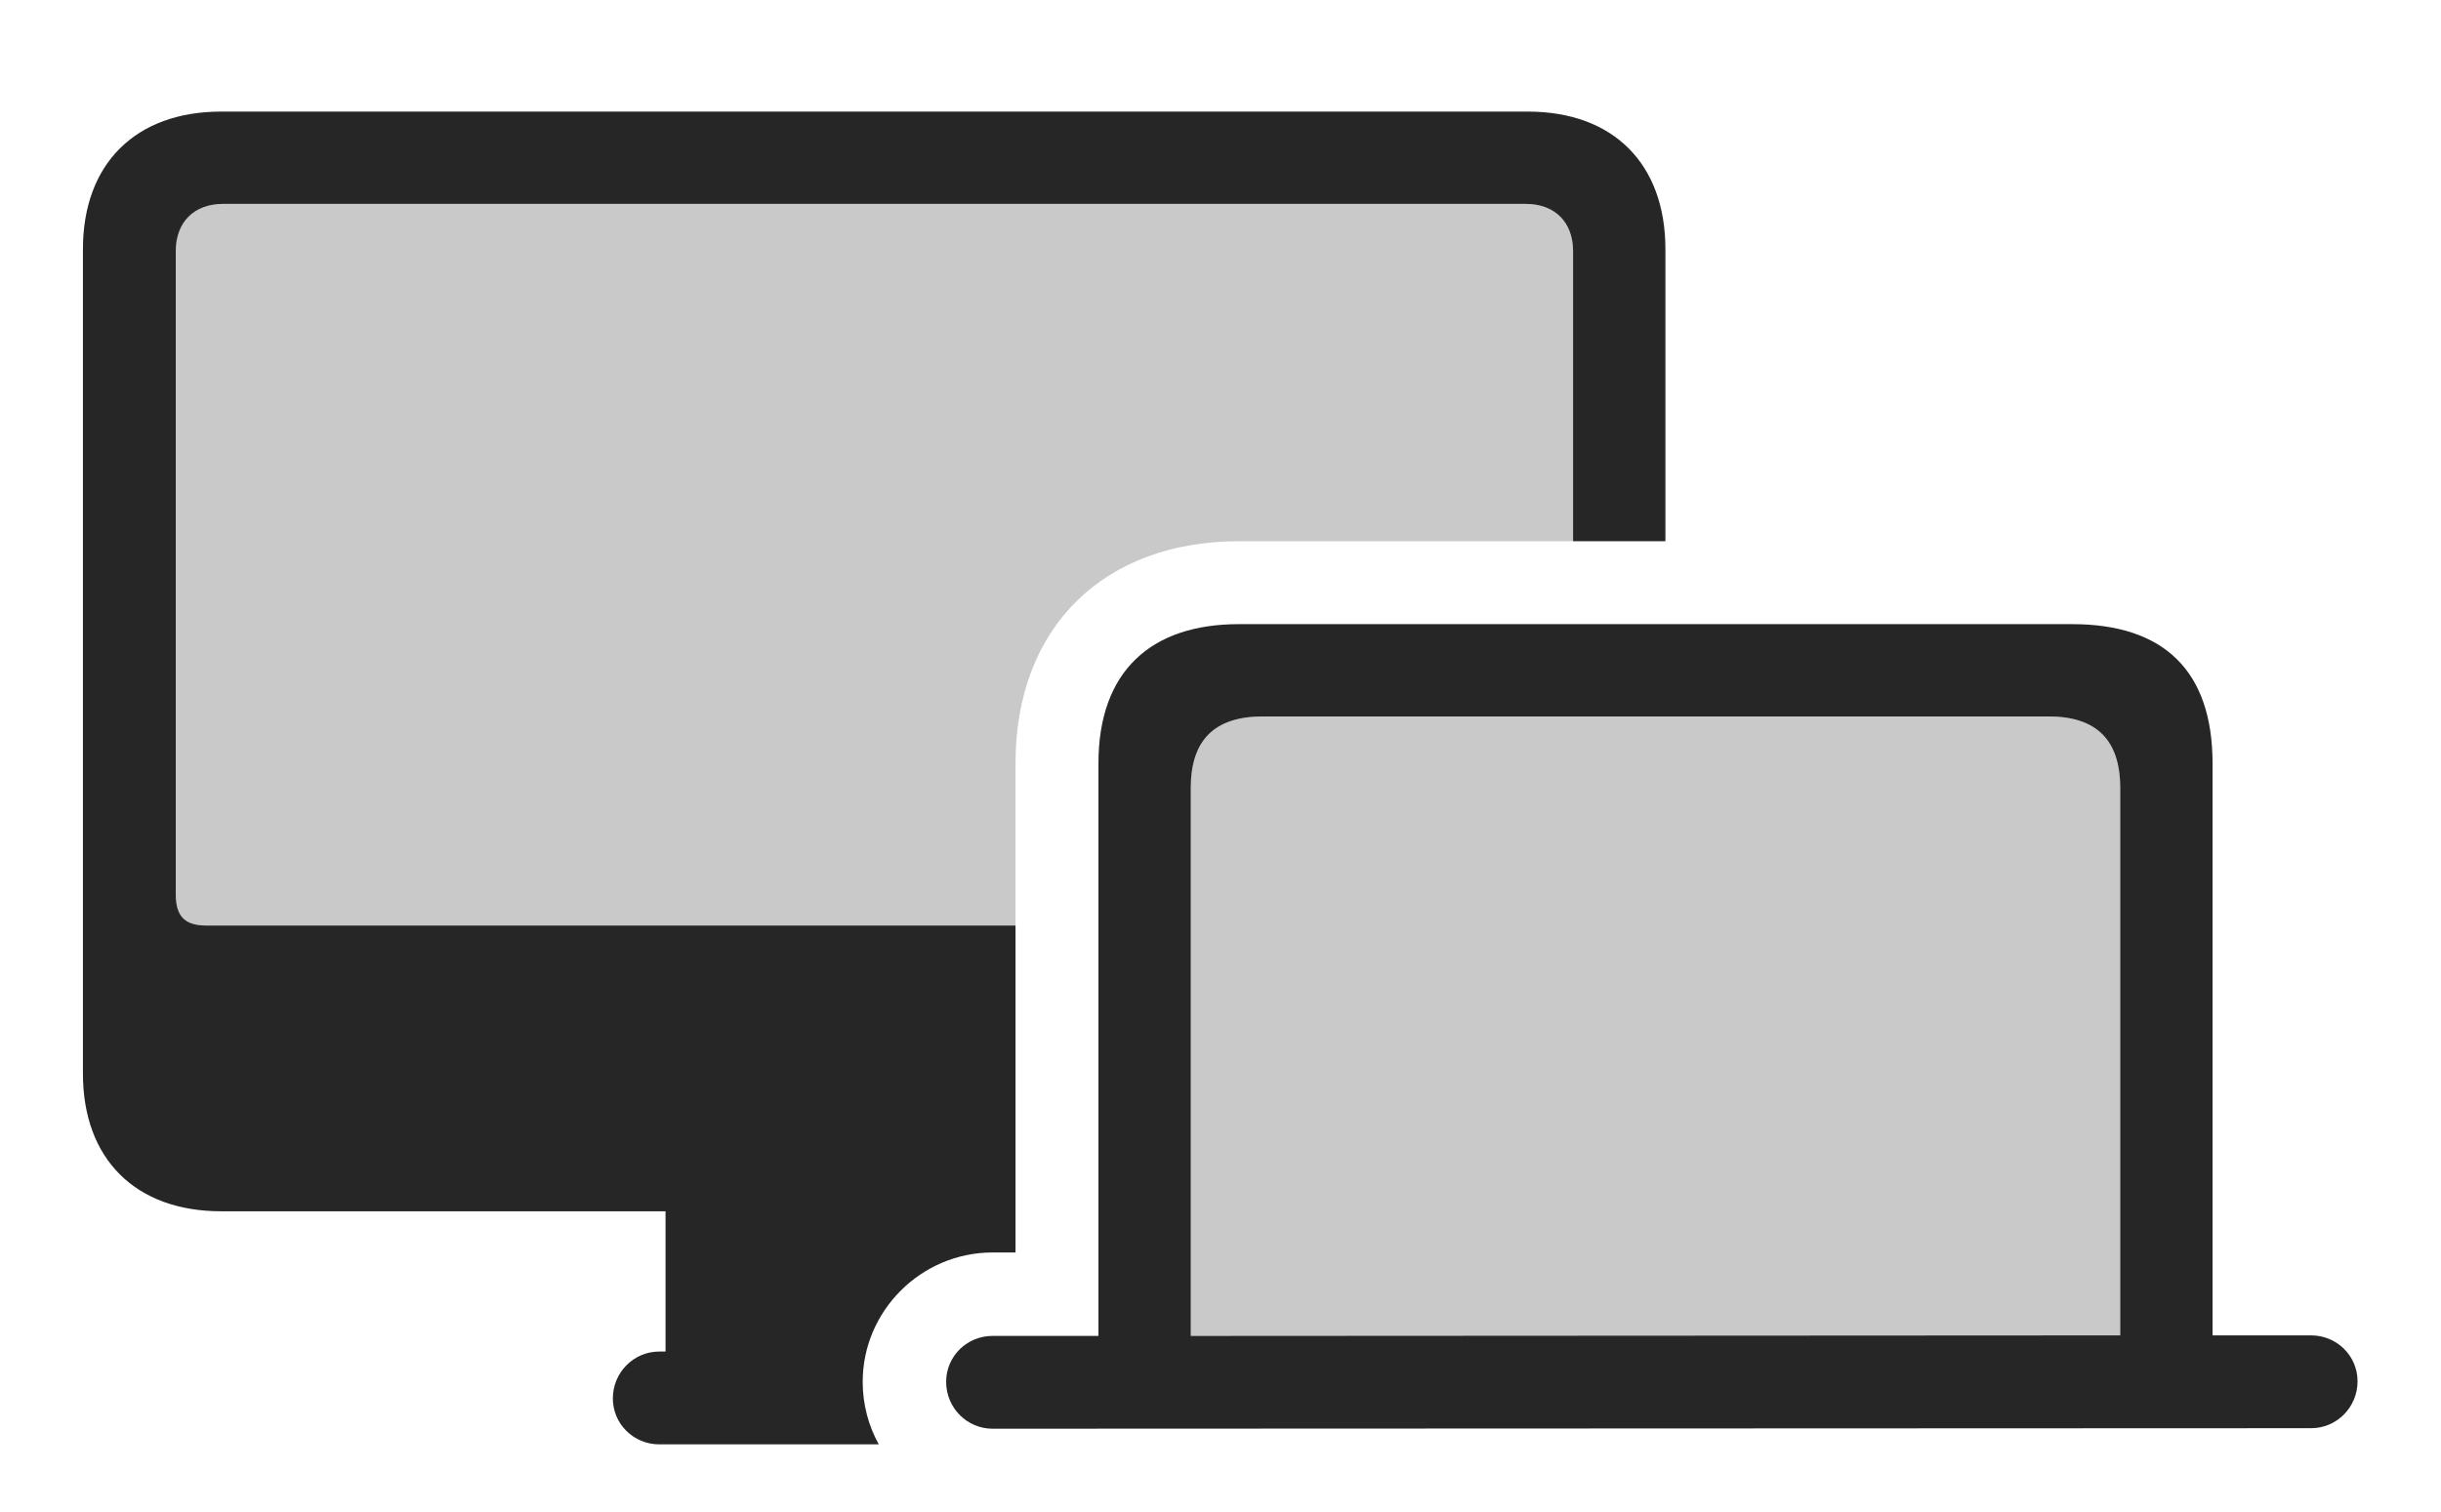 <?xml version="1.0" encoding="UTF-8"?>
<!--Generator: Apple Native CoreSVG 326-->
<!DOCTYPE svg
PUBLIC "-//W3C//DTD SVG 1.1//EN"
       "http://www.w3.org/Graphics/SVG/1.1/DTD/svg11.dtd">
<svg version="1.1" xmlns="http://www.w3.org/2000/svg" xmlns:xlink="http://www.w3.org/1999/xlink" viewBox="0 0 1170 724.75">
 <g>
  <rect height="724.75" opacity="0" width="1170" x="0" y="0"/>
  <path d="M754 120.5L754 259.5L593.75 259.5C529.75 259.5 486.75 300 486.75 366L486.75 443.75L99 443.75C88.75 443.75 84.25 439.5 84.25 428.75L84.25 120.5C84.25 106.5 93 97.75 107 97.75L731.25 97.75C745.25 97.75 754 106.5 754 120.5Z" fill="black" fill-opacity="0.212"/>
  <path d="M798.25 119.5L798.25 259.5L754 259.5L754 120.5C754 106.5 745.25 97.75 731.25 97.75L107 97.75C93 97.75 84.25 106.5 84.25 120.5L84.25 428.75C84.25 439.5 88.75 443.75 99 443.75L486.75 443.75L486.75 600.5L475.75 600.5C441.5 600.5 413.5 628.5 413.5 662.5C413.5 673.397 416.293 683.62 421.207 692.5L316 692.5C303.75 692.5 293.75 682.75 293.75 670.5C293.75 658 303.75 648 316 648L319 648L319 580.75L106 580.75C65 580.75 39.75 555.75 39.75 514.75L39.75 119.5C39.75 78.5 65 53.5 106 53.5L732.25 53.5C773.25 53.5 798.25 78.5 798.25 119.5Z" fill="black" fill-opacity="0.85"/>
  <path d="M570.75 640.5L570.75 377.75C570.75 354.75 582.25 343.5 605.25 343.5L982 343.5C1004.75 343.5 1016.25 354.75 1016.25 377.75L1016.25 640.25Z" fill="black" fill-opacity="0.212"/>
  <path d="M453.5 662.5C453.5 675 463.5 685 475.75 685L1107.75 684.75C1120 684.75 1130 674.75 1130 662.25C1130 650 1120 640.25 1107.75 640.25L1060.5 640.25L1060.5 366C1060.5 321.75 1037.25 299.25 993.25 299.25L593.75 299.25C551.75 299.25 526.5 321.75 526.5 366L526.5 640.5L475.75 640.5C463.5 640.5 453.5 650.25 453.5 662.5ZM570.75 640.5L570.75 377.75C570.75 354.75 582.25 343.5 605.25 343.5L982 343.5C1004.75 343.5 1016.25 354.75 1016.25 377.75L1016.25 640.25Z" fill="black" fill-opacity="0.85"/>
 </g>
</svg>
